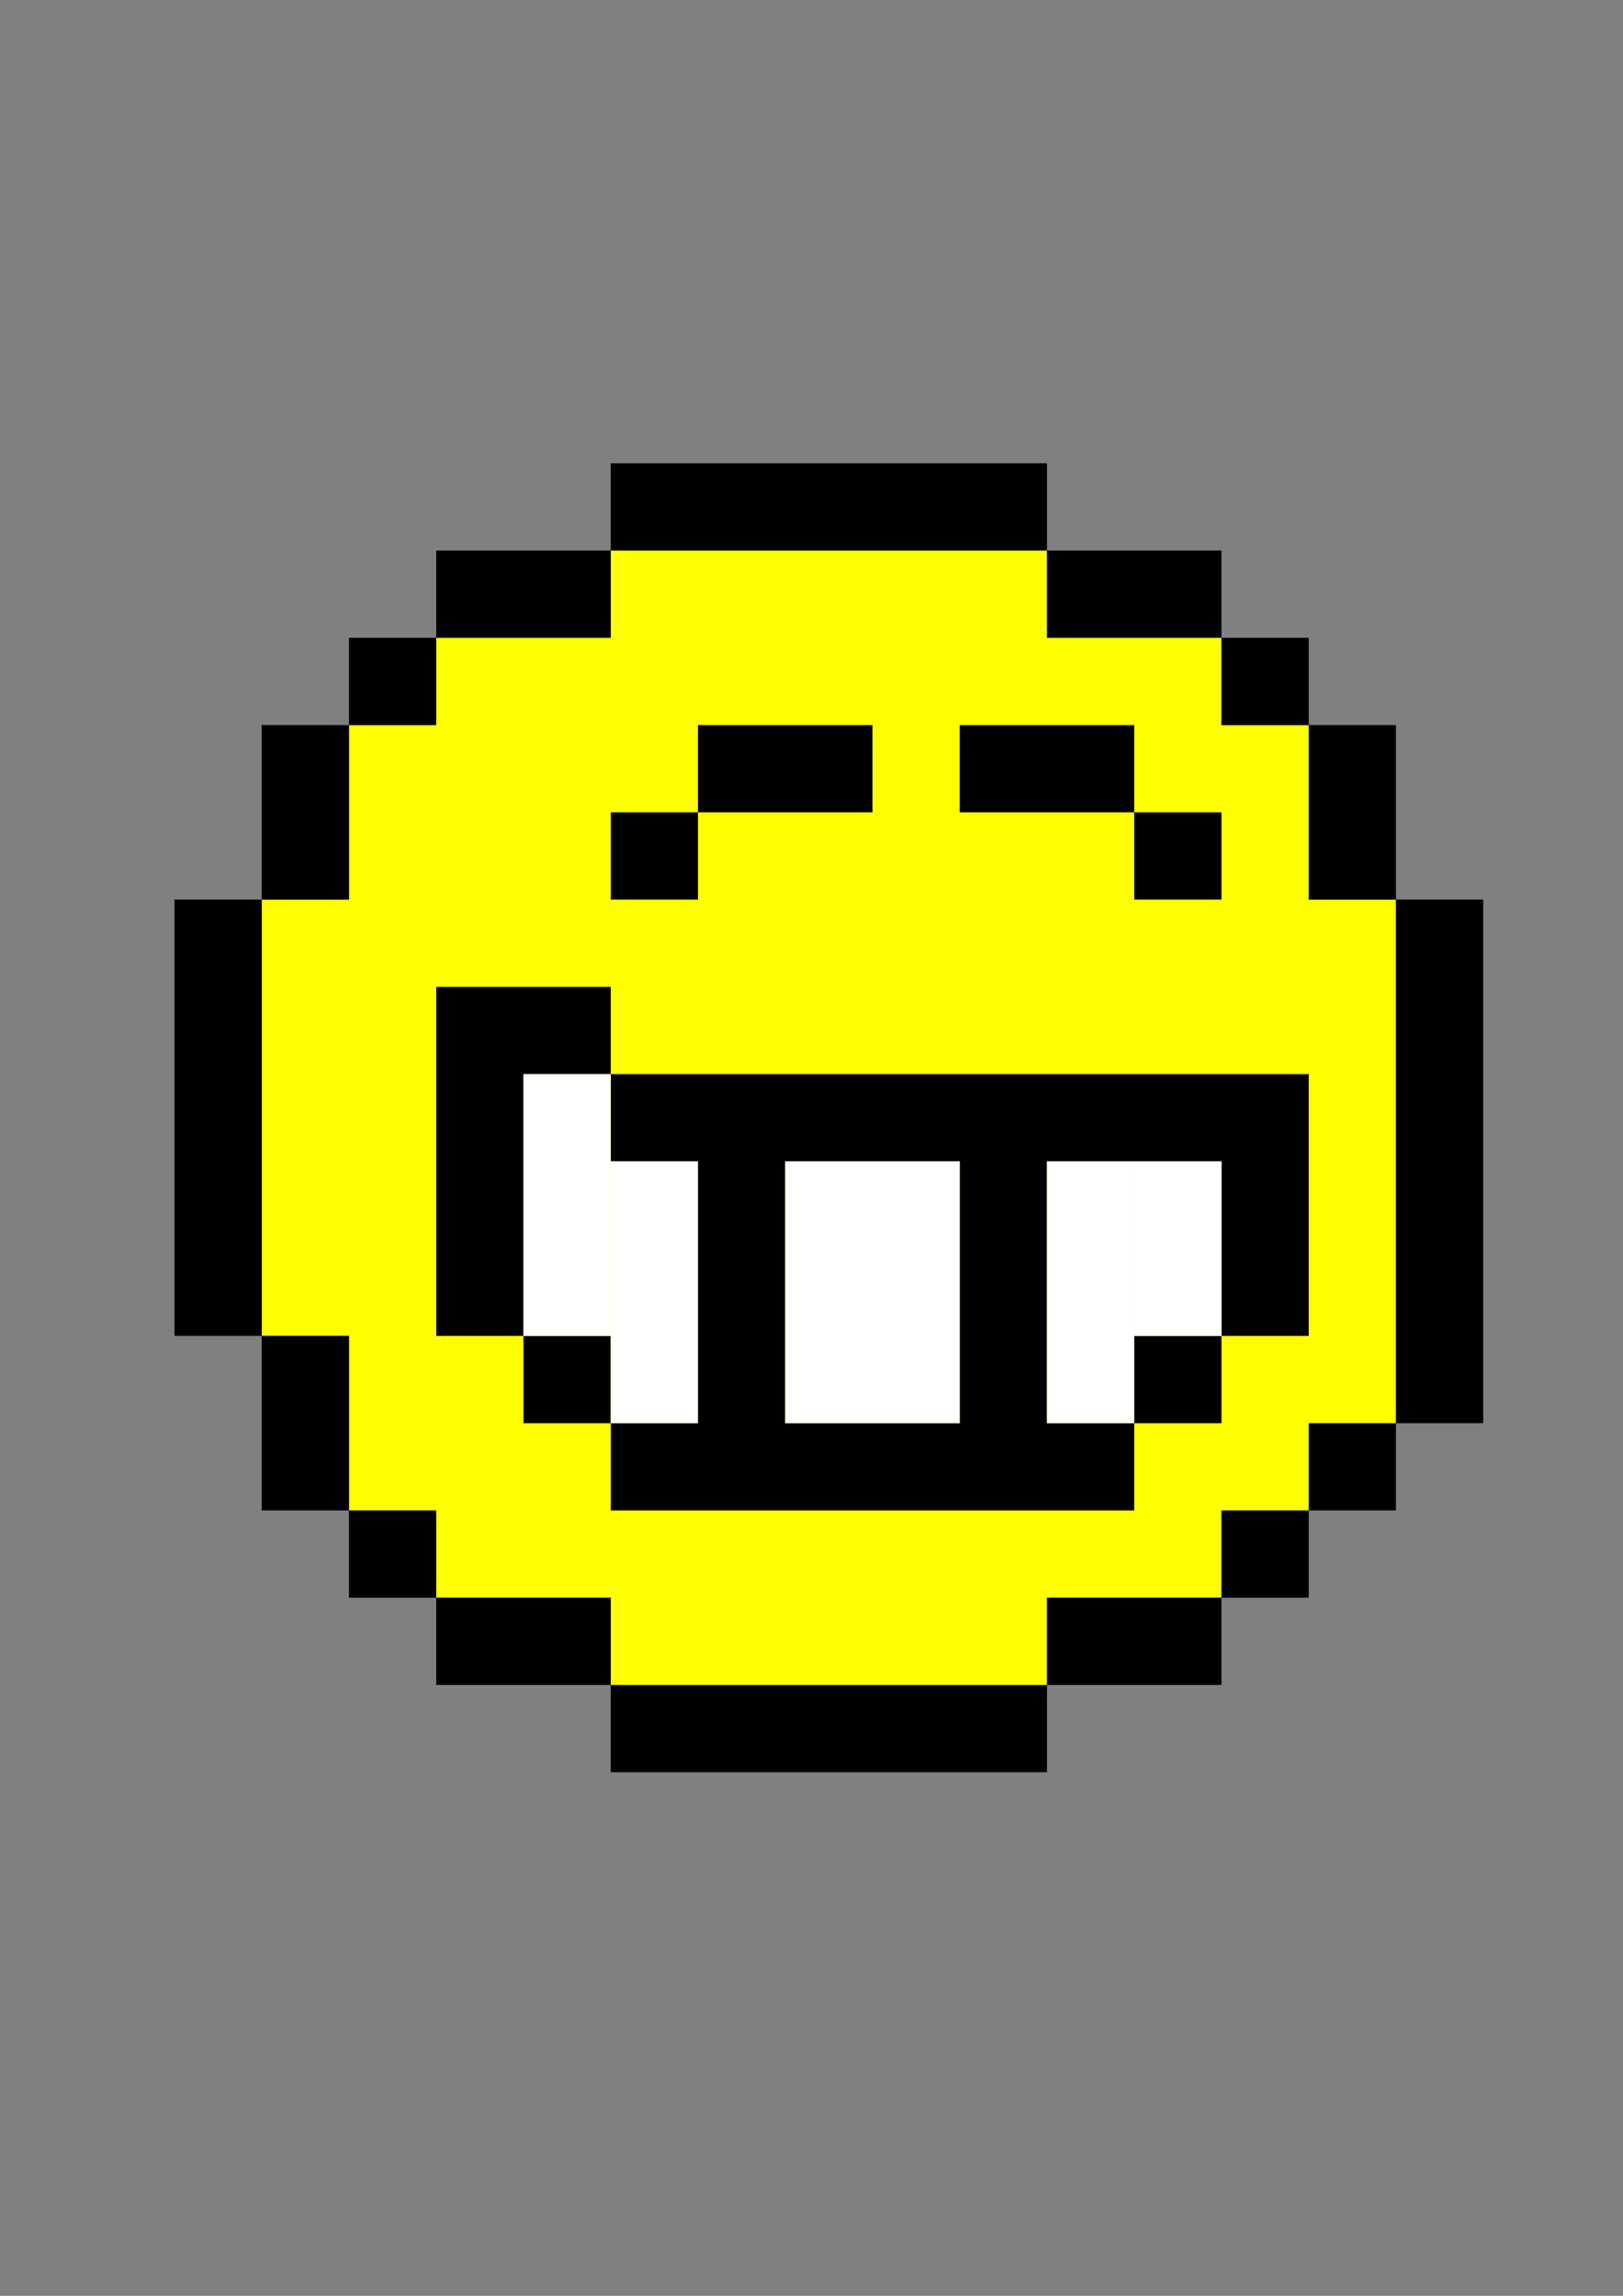 <?xml version="1.0" encoding="UTF-8" standalone="no"?>
<!-- Created with Inkscape (http://www.inkscape.org/) -->
<svg
   xmlns:dc="http://purl.org/dc/elements/1.1/"
   xmlns:cc="http://web.resource.org/cc/"
   xmlns:rdf="http://www.w3.org/1999/02/22-rdf-syntax-ns#"
   xmlns:svg="http://www.w3.org/2000/svg"
   xmlns="http://www.w3.org/2000/svg"
   xmlns:sodipodi="http://sodipodi.sourceforge.net/DTD/sodipodi-0.dtd"
   xmlns:inkscape="http://www.inkscape.org/namespaces/inkscape"
   width="744.094"
   height="1052.362"
   id="svg2"
   sodipodi:version="0.32"
   inkscape:version="0.45.1"
   sodipodi:docbase="C:\Documents and Settings\Reuben\Desktop"
   sodipodi:docname="hihi.svg"
   inkscape:output_extension="org.inkscape.output.svg.inkscape">
  <rect width="100%" height="100%" fill="#808080" stroke="none"/>
  <defs
     id="defs4" />
  <sodipodi:namedview
     id="base"
     pagecolor="#ffffff"
     bordercolor="#666666"
     borderopacity="1.0"
     gridtolerance="10000"
     guidetolerance="10"
     objecttolerance="10"
     inkscape:pageopacity="0.0"
     inkscape:pageshadow="2"
     inkscape:zoom="0.35"
     inkscape:cx="680.06883"
     inkscape:cy="609.58109"
     inkscape:document-units="px"
     inkscape:current-layer="layer1"
     showgrid="true"
     inkscape:grid-points="true"
     inkscape:window-width="748"
     inkscape:window-height="578"
     inkscape:window-x="132"
     inkscape:window-y="114" />
  <g
     inkscape:label="Layer 1"
     inkscape:groupmode="layer"
     id="layer1">
    <path
       style="opacity:1;color:#000000;fill:#ffff00;fill-opacity:1;fill-rule:nonzero;stroke:none;stroke-width:2;stroke-linecap:butt;stroke-linejoin:miter;marker:none;marker-start:none;marker-mid:none;marker-end:none;stroke-miterlimit:4;stroke-dasharray:none;stroke-dashoffset:0;stroke-opacity:1;visibility:visible;display:inline;overflow:visible;enable-background:accumulate"
       d="M 280,252.362 L 280,292.362 L 200,292.362 L 200,332.362 L 160,332.362 L 160,412.362 L 120,412.362 L 120,612.362 L 160,612.362 L 160,692.362 L 200,692.362 L 200,732.362 L 280,732.362 L 280,772.362 L 480,772.362 L 480,732.362 L 560,732.362 L 560,692.362 L 600,692.362 L 600,652.362 L 640,652.362 L 640,412.362 L 600,412.362 L 600,332.362 L 560,332.362 L 560,292.362 L 480,292.362 L 480,252.362 L 280,252.362 z "
       id="path3367" />
    <path
       id="path3346"
       d="M 280,212.362 L 280,252.362 L 480,252.362 L 480,212.362 L 280,212.362 z M 480,252.362 L 480,292.362 L 560,292.362 L 560,252.362 L 480,252.362 z M 560,292.362 L 560,332.362 L 600,332.362 L 600,292.362 L 560,292.362 z M 600,332.362 L 600,412.362 L 640,412.362 L 640,332.362 L 600,332.362 z M 640,412.362 L 640,652.362 L 680,652.362 L 680,412.362 L 640,412.362 z M 640,652.362 L 600,652.362 L 600,692.362 L 640,692.362 L 640,652.362 z M 600,692.362 L 560,692.362 L 560,732.362 L 600,732.362 L 600,692.362 z M 560,732.362 L 480,732.362 L 480,772.362 L 560,772.362 L 560,732.362 z M 480,772.362 L 280,772.362 L 280,812.362 L 480,812.362 L 480,772.362 z M 280,772.362 L 280,732.362 L 200,732.362 L 200,772.362 L 280,772.362 z M 200,732.362 L 200,692.362 L 160,692.362 L 160,732.362 L 200,732.362 z M 160,692.362 L 160,612.362 L 120,612.362 L 120,692.362 L 160,692.362 z M 120,612.362 L 120,412.362 L 80,412.362 L 80,612.362 L 120,612.362 z M 120,412.362 L 160,412.362 L 160,332.362 L 120,332.362 L 120,412.362 z M 160,332.362 L 200,332.362 L 200,292.362 L 160,292.362 L 160,332.362 z M 200,292.362 L 280,292.362 L 280,252.362 L 200,252.362 L 200,292.362 z M 320,332.362 L 320,372.362 L 400,372.362 L 400,332.362 L 320,332.362 z M 320,372.362 L 280,372.362 L 280,412.362 L 320,412.362 L 320,372.362 z M 440,332.362 L 440,372.362 L 520,372.362 L 520,332.362 L 440,332.362 z M 520,372.362 L 520,412.362 L 560,412.362 L 560,372.362 L 520,372.362 z M 200,452.362 L 200,492.362 L 200,612.362 L 240,612.362 L 240,492.362 L 280,492.362 L 280,452.362 L 200,452.362 z M 280,492.362 L 280,532.362 L 320,532.362 L 320,652.362 L 280,652.362 L 280,692.362 L 520,692.362 L 520,652.362 L 480,652.362 L 480,532.362 L 560,532.362 L 560,612.362 L 600,612.362 L 600,532.362 L 600,492.362 L 280,492.362 z M 560,612.362 L 520,612.362 L 520,652.362 L 560,652.362 L 560,612.362 z M 280,652.362 L 280,612.362 L 240,612.362 L 240,652.362 L 280,652.362 z M 360,532.362 L 440,532.362 L 440,652.362 L 360,652.362 L 360,532.362 z "
       style="opacity:1;color:#000000;fill:#000000;fill-opacity:1;fill-rule:nonzero;stroke:none;stroke-width:2;stroke-linecap:butt;stroke-linejoin:miter;marker:none;marker-start:none;marker-mid:none;marker-end:none;stroke-miterlimit:4;stroke-dasharray:none;stroke-dashoffset:0;stroke-opacity:1;visibility:visible;display:inline;overflow:visible;enable-background:accumulate" />
    <rect
       style="opacity:1;color:#000000;fill:#ffffff;fill-opacity:1;fill-rule:nonzero;stroke:none;stroke-width:2;stroke-linecap:butt;stroke-linejoin:miter;marker:none;marker-start:none;marker-mid:none;marker-end:none;stroke-miterlimit:4;stroke-dasharray:none;stroke-dashoffset:0;stroke-opacity:1;visibility:visible;display:inline;overflow:visible;enable-background:accumulate"
       id="rect3373"
       width="40"
       height="120"
       x="240"
       y="492.362" />
    <rect
       style="opacity:1;color:#000000;fill:#ffffff;fill-opacity:1;fill-rule:nonzero;stroke:none;stroke-width:2;stroke-linecap:butt;stroke-linejoin:miter;marker:none;marker-start:none;marker-mid:none;marker-end:none;stroke-miterlimit:4;stroke-dasharray:none;stroke-dashoffset:0;stroke-opacity:1;visibility:visible;display:inline;overflow:visible;enable-background:accumulate"
       id="rect3375"
       width="40"
       height="120"
       x="280"
       y="532.362" />
    <rect
       style="opacity:1;color:#000000;fill:#ffffff;fill-opacity:1;fill-rule:nonzero;stroke:none;stroke-width:2;stroke-linecap:butt;stroke-linejoin:miter;marker:none;marker-start:none;marker-mid:none;marker-end:none;stroke-miterlimit:4;stroke-dasharray:none;stroke-dashoffset:0;stroke-opacity:1;visibility:visible;display:inline;overflow:visible;enable-background:accumulate"
       id="rect3377"
       width="80"
       height="120"
       x="360"
       y="532.362" />
    <rect
       style="opacity:1;color:#000000;fill:#ffffff;fill-opacity:1;fill-rule:nonzero;stroke:none;stroke-width:2;stroke-linecap:butt;stroke-linejoin:miter;marker:none;marker-start:none;marker-mid:none;marker-end:none;stroke-miterlimit:4;stroke-dasharray:none;stroke-dashoffset:0;stroke-opacity:1;visibility:visible;display:inline;overflow:visible;enable-background:accumulate"
       id="rect3379"
       width="40"
       height="120"
       x="480"
       y="532.362" />
    <rect
       style="opacity:1;color:#000000;fill:#ffffff;fill-opacity:1;fill-rule:nonzero;stroke:none;stroke-width:2;stroke-linecap:butt;stroke-linejoin:miter;marker:none;marker-start:none;marker-mid:none;marker-end:none;stroke-miterlimit:4;stroke-dasharray:none;stroke-dashoffset:0;stroke-opacity:1;visibility:visible;display:inline;overflow:visible;enable-background:accumulate"
       id="rect3381"
       width="40"
       height="80"
       x="520"
       y="532.362" />
  </g>
</svg>
